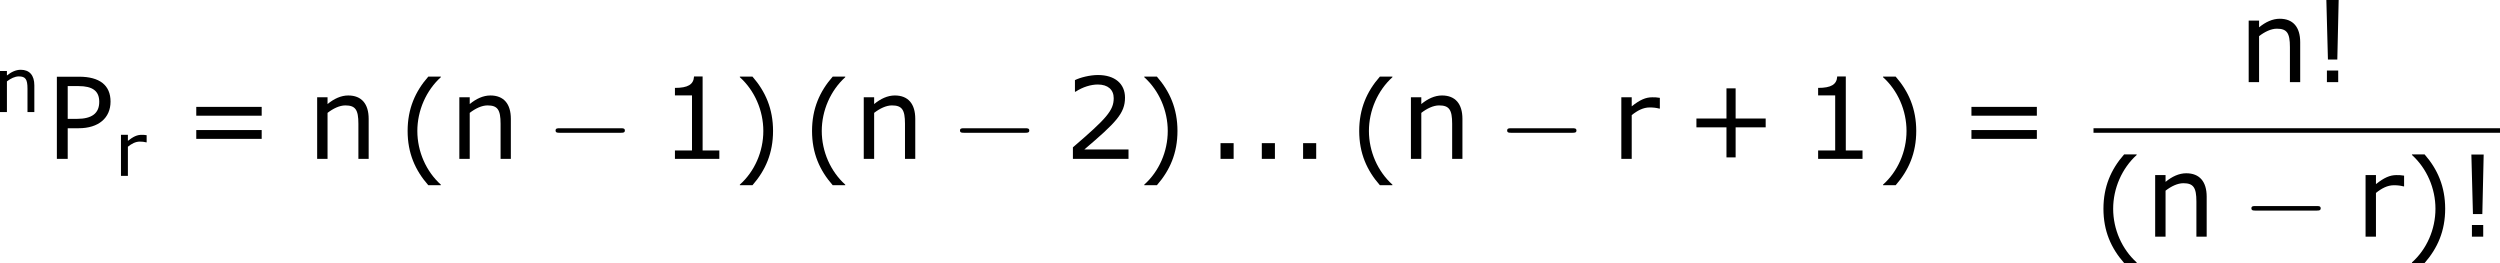 <?xml version='1.0' encoding='UTF-8'?>
<!-- Generated by CodeCogs with dvisvgm 3.2.2 -->
<svg version='1.1' xmlns='http://www.w3.org/2000/svg' xmlns:xlink='http://www.w3.org/1999/xlink' width='297.79pt' height='31.328pt' viewBox='-.242 -.228 297.79 31.328'>
<defs>
<path id='g0-0' d='M7.878-2.75C8.082-2.75 8.297-2.75 8.297-2.989S8.082-3.228 7.878-3.228H1.411C1.207-3.228 .992-3.228 .992-2.989S1.207-2.75 1.411-2.75H7.878Z'/>
<use id='g4-33' xlink:href='#g2-33' transform='scale(1.5)'/>
<use id='g4-40' xlink:href='#g2-40' transform='scale(1.5)'/>
<use id='g4-41' xlink:href='#g2-41' transform='scale(1.5)'/>
<use id='g4-43' xlink:href='#g2-43' transform='scale(1.5)'/>
<use id='g4-46' xlink:href='#g2-46' transform='scale(1.5)'/>
<use id='g4-49' xlink:href='#g2-49' transform='scale(1.5)'/>
<use id='g4-50' xlink:href='#g2-50' transform='scale(1.5)'/>
<use id='g4-61' xlink:href='#g2-61' transform='scale(1.5)'/>
<use id='g4-80' xlink:href='#g2-80' transform='scale(1.5)'/>
<use id='g4-110' xlink:href='#g2-110' transform='scale(1.5)'/>
<use id='g4-114' xlink:href='#g2-114' transform='scale(1.5)'/>
<path id='g2-33' d='M1.993-5.773H1.128L1.239-1.588H1.898L1.993-5.773ZM1.961 0V-.818H1.167V0H1.961Z'/>
<path id='g2-40' d='M3.033 1.596V1.556C2.001 .627 1.382-.77 1.382-2.215C1.382-3.653 2.001-5.058 3.033-5.995V-6.035H2.152C1.231-4.987 .699-3.772 .699-2.215S1.231 .548 2.152 1.596H3.033Z'/>
<path id='g2-41' d='M2.906-2.215C2.906-3.772 2.374-4.987 1.461-6.035H.572V-5.995C1.612-5.058 2.223-3.653 2.223-2.215C2.223-.77 1.612 .627 .572 1.556V1.596H1.461C2.374 .548 2.906-.659 2.906-2.215Z'/>
<path id='g2-43' d='M5.685-2.215V-2.835H3.573V-4.955H2.93V-2.835H.818V-2.215H2.93V-.103H3.573V-2.215H5.685Z'/>
<path id='g2-46' d='M1.906 0V-1.104H.985V0H1.906Z'/>
<path id='g2-49' d='M4.2 0V-.588H3.025V-5.789H2.422C2.39-5.225 1.993-4.987 1.08-4.987V-4.462H2.279V-.588H1.08V0H4.2Z'/>
<path id='g2-50' d='M4.534 0V-.659H1.429C3.66-2.557 4.288-3.2 4.288-4.304C4.288-5.28 3.573-5.892 2.39-5.892C1.818-5.892 1.135-5.717 .77-5.534V-4.717H.81C1.326-5.058 1.906-5.225 2.374-5.225C3.081-5.225 3.494-4.867 3.494-4.264C3.494-3.398 2.986-2.835 .627-.81V0H4.534Z'/>
<path id='g2-61' d='M5.55-3.033V-3.653H.953V-3.033H5.55ZM5.55-1.405V-2.025H.953V-1.405H5.55Z'/>
<path id='g2-80' d='M4.55-4.026C4.55-5.177 3.78-5.773 2.342-5.773H.778V0H1.54V-2.152H2.311C3.708-2.152 4.55-2.874 4.55-4.026ZM3.756-4.01C3.756-3.2 3.24-2.811 2.192-2.811H1.54V-5.114H2.303C3.295-5.114 3.756-4.764 3.756-4.01Z'/>
<path id='g2-110' d='M4.335 0V-2.811C4.335-3.867 3.835-4.455 2.898-4.455C2.39-4.455 1.898-4.224 1.445-3.851V-4.327H.715V0H1.445V-3.232C1.842-3.541 2.295-3.756 2.692-3.756C3.398-3.756 3.613-3.462 3.613-2.469V0H4.335Z'/>
<path id='g2-114' d='M3.422-3.533V-4.288C3.16-4.327 3.097-4.327 2.89-4.327C2.43-4.327 2.025-4.153 1.445-3.692V-4.327H.715V0H1.445V-3.073C1.834-3.391 2.255-3.613 2.7-3.613C2.978-3.613 3.16-3.589 3.383-3.533H3.422Z'/>
</defs>
<g id='page1' transform='matrix(1.13 0 0 1.13 -64.797 -61.091)'>
<use x='56.413' y='65.671' xlink:href='#g2-110'/>
<use x='61.956' y='70.607' xlink:href='#g4-80'/>
<use x='69.165' y='72.401' xlink:href='#g2-114'/>
<use x='76.388' y='70.607' xlink:href='#g4-61'/>
<use x='89.488' y='70.607' xlink:href='#g4-110'/>
<use x='99.048' y='70.99' xlink:href='#g4-40'/>
<use x='104.476' y='70.607' xlink:href='#g4-110'/>
<use x='114.7' y='70.607' xlink:href='#g0-0'/>
<use x='126.655' y='70.607' xlink:href='#g4-49'/>
<use x='134.258' y='70.99' xlink:href='#g4-41'/>
<use x='141.679' y='70.99' xlink:href='#g4-40'/>
<use x='147.106' y='70.607' xlink:href='#g4-110'/>
<use x='157.331' y='70.607' xlink:href='#g0-0'/>
<use x='169.286' y='70.607' xlink:href='#g4-50'/>
<use x='176.889' y='70.99' xlink:href='#g4-41'/>
<use x='184.309' y='70.607' xlink:href='#g4-46'/>
<use x='188.661' y='70.607' xlink:href='#g4-46'/>
<use x='193.013' y='70.607' xlink:href='#g4-46'/>
<use x='199.357' y='70.99' xlink:href='#g4-40'/>
<use x='204.784' y='70.607' xlink:href='#g4-110'/>
<use x='215.009' y='70.607' xlink:href='#g0-0'/>
<use x='226.964' y='70.607' xlink:href='#g4-114'/>
<use x='234.725' y='70.607' xlink:href='#g4-43'/>
<use x='247.161' y='70.607' xlink:href='#g4-49'/>
<use x='254.765' y='70.99' xlink:href='#g4-41'/>
<use x='263.513' y='70.607' xlink:href='#g4-61'/>
<use x='293.095' y='62.52' xlink:href='#g4-110'/>
<use x='300.663' y='62.52' xlink:href='#g4-33'/>
<rect x='277.809' y='67.379' height='.478' width='42.85'/>
<use x='277.809' y='79.191' xlink:href='#g4-40'/>
<use x='283.237' y='78.808' xlink:href='#g4-110'/>
<use x='293.461' y='78.808' xlink:href='#g0-0'/>
<use x='305.416' y='78.808' xlink:href='#g4-114'/>
<use x='310.521' y='79.191' xlink:href='#g4-41'/>
<use x='315.949' y='78.808' xlink:href='#g4-33'/>
</g>
</svg>